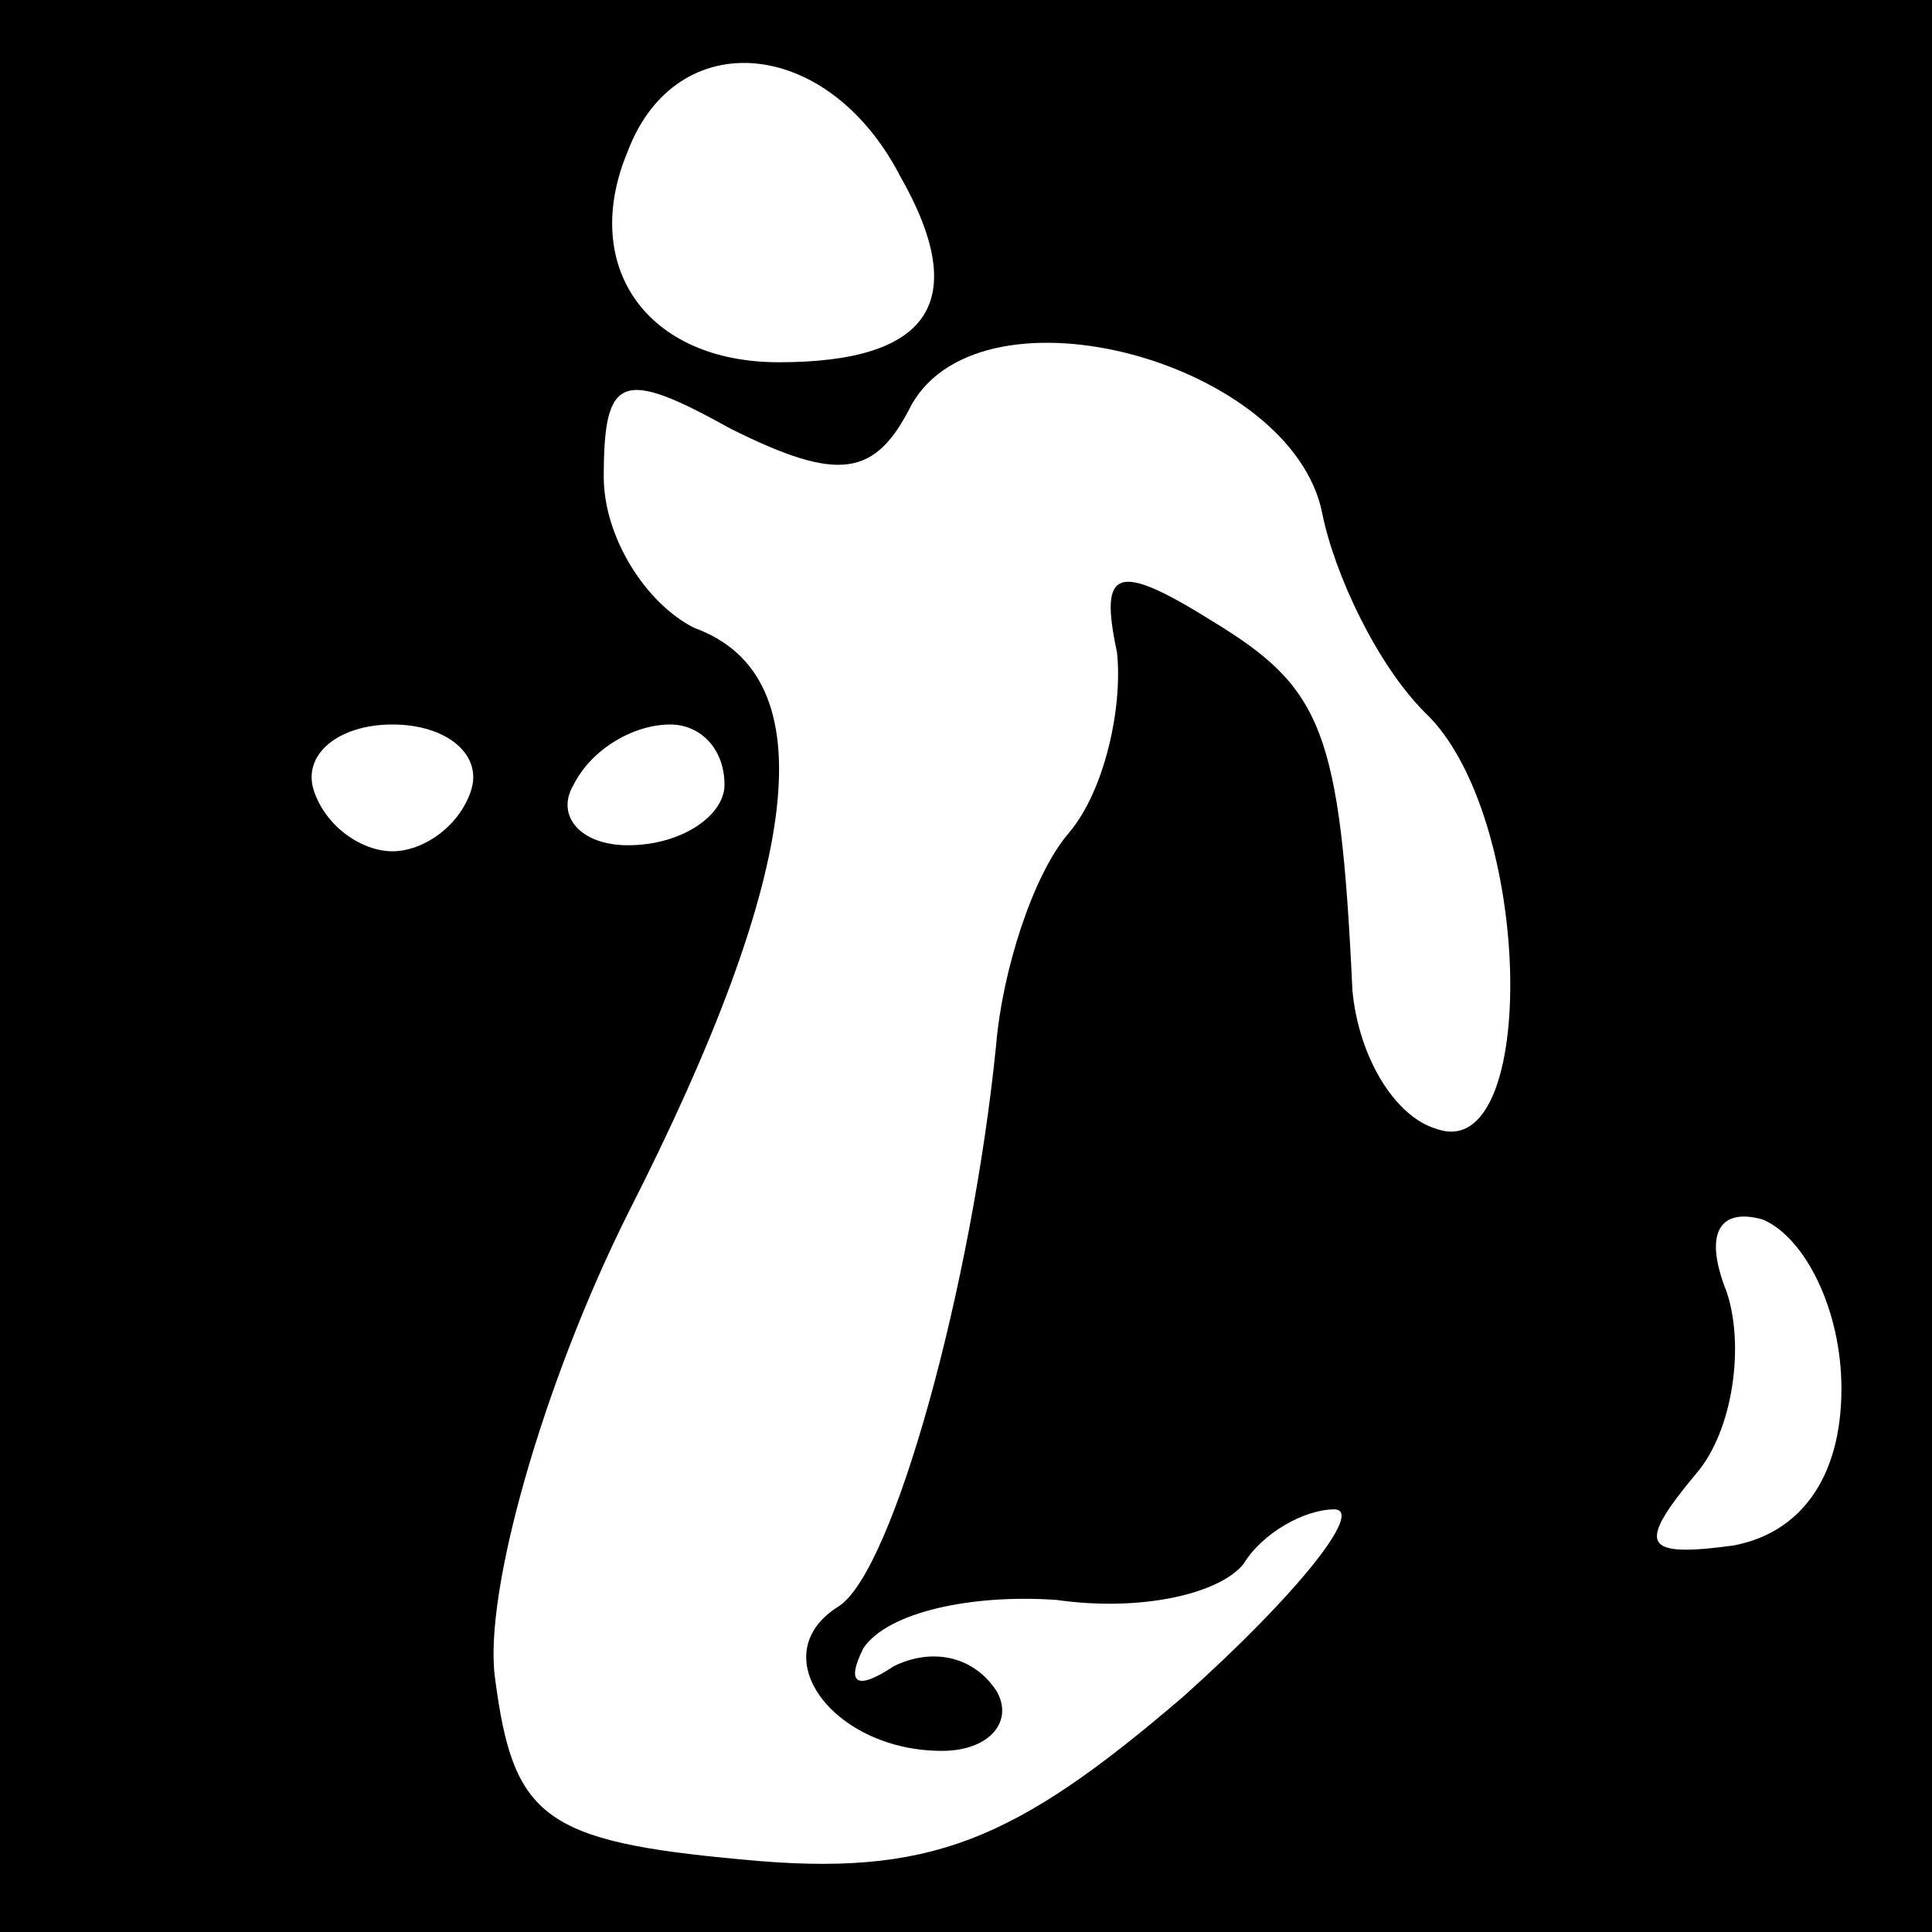<?xml version="1.0" standalone="no"?>
<!DOCTYPE svg PUBLIC "-//W3C//DTD SVG 20010904//EN"
 "http://www.w3.org/TR/2001/REC-SVG-20010904/DTD/svg10.dtd">
<svg version="1.0" xmlns="http://www.w3.org/2000/svg"
 width="32pt" height="32pt" viewBox="0 0 32 32"
 preserveAspectRatio="xMidYMid meet">
<rect x="0" y="0" width="32" height="32" fill="#808080" stroke="none"/>
<g transform="translate(0,32) scale(0.1,-0.1)"
fill="#000000" stroke="none">
<path fill="#000000" stroke="none" d="M0 160 l0 -160 160 0 160 0 0 160 0
160 -160 0 -160 0 0 -160z"/>
<path fill="#ffffff" stroke="none" d="M149 291 c12 -21 5 -31 -20 -31 -22 0
-33 16 -25 35 8 21 33 19 45 -4z"/>
<path fill="#ffffff" stroke="none" d="M219 235 c2 -10 9 -25 17 -33 18 -17
19 -75 2 -69 -7 2 -13 12 -14 23 -2 43 -5 50 -23 61 -16 10 -19 9 -16 -5 1 -9
-2 -23 -8 -30 -6 -7 -11 -23 -12 -35 -4 -40 -17 -87 -26 -93 -13 -8 -1 -24 17
-24 8 0 12 5 9 10 -4 6 -11 7 -17 4 -6 -4 -8 -3 -5 3 4 6 18 9 32 8 14 -2 27
1 31 6 3 5 10 9 15 9 5 0 -6 -14 -25 -31 -28 -24 -42 -30 -73 -27 -33 3 -38 7
-41 30 -2 14 8 49 22 77 29 57 33 89 11 97 -8 4 -15 15 -15 25 0 17 3 18 21 8
18 -9 24 -8 30 4 12 21 63 7 68 -18z"/>
<path fill="#ffffff" stroke="none" d="M78 189 c-2 -6 -8 -10 -13 -10 -5 0
-11 4 -13 10 -2 6 4 11 13 11 9 0 15 -5 13 -11z"/>
<path fill="#ffffff" stroke="none" d="M120 190 c0 -5 -7 -10 -16 -10 -8 0
-12 5 -9 10 3 6 10 10 16 10 5 0 9 -4 9 -10z"/>
<path fill="#ffffff" stroke="none" d="M305 90 c0 -15 -7 -24 -18 -26 -15 -2
-16 0 -6 12 6 7 8 21 5 30 -4 10 -1 14 6 12 7 -3 13 -15 13 -28z"/>
</g>
</svg>
